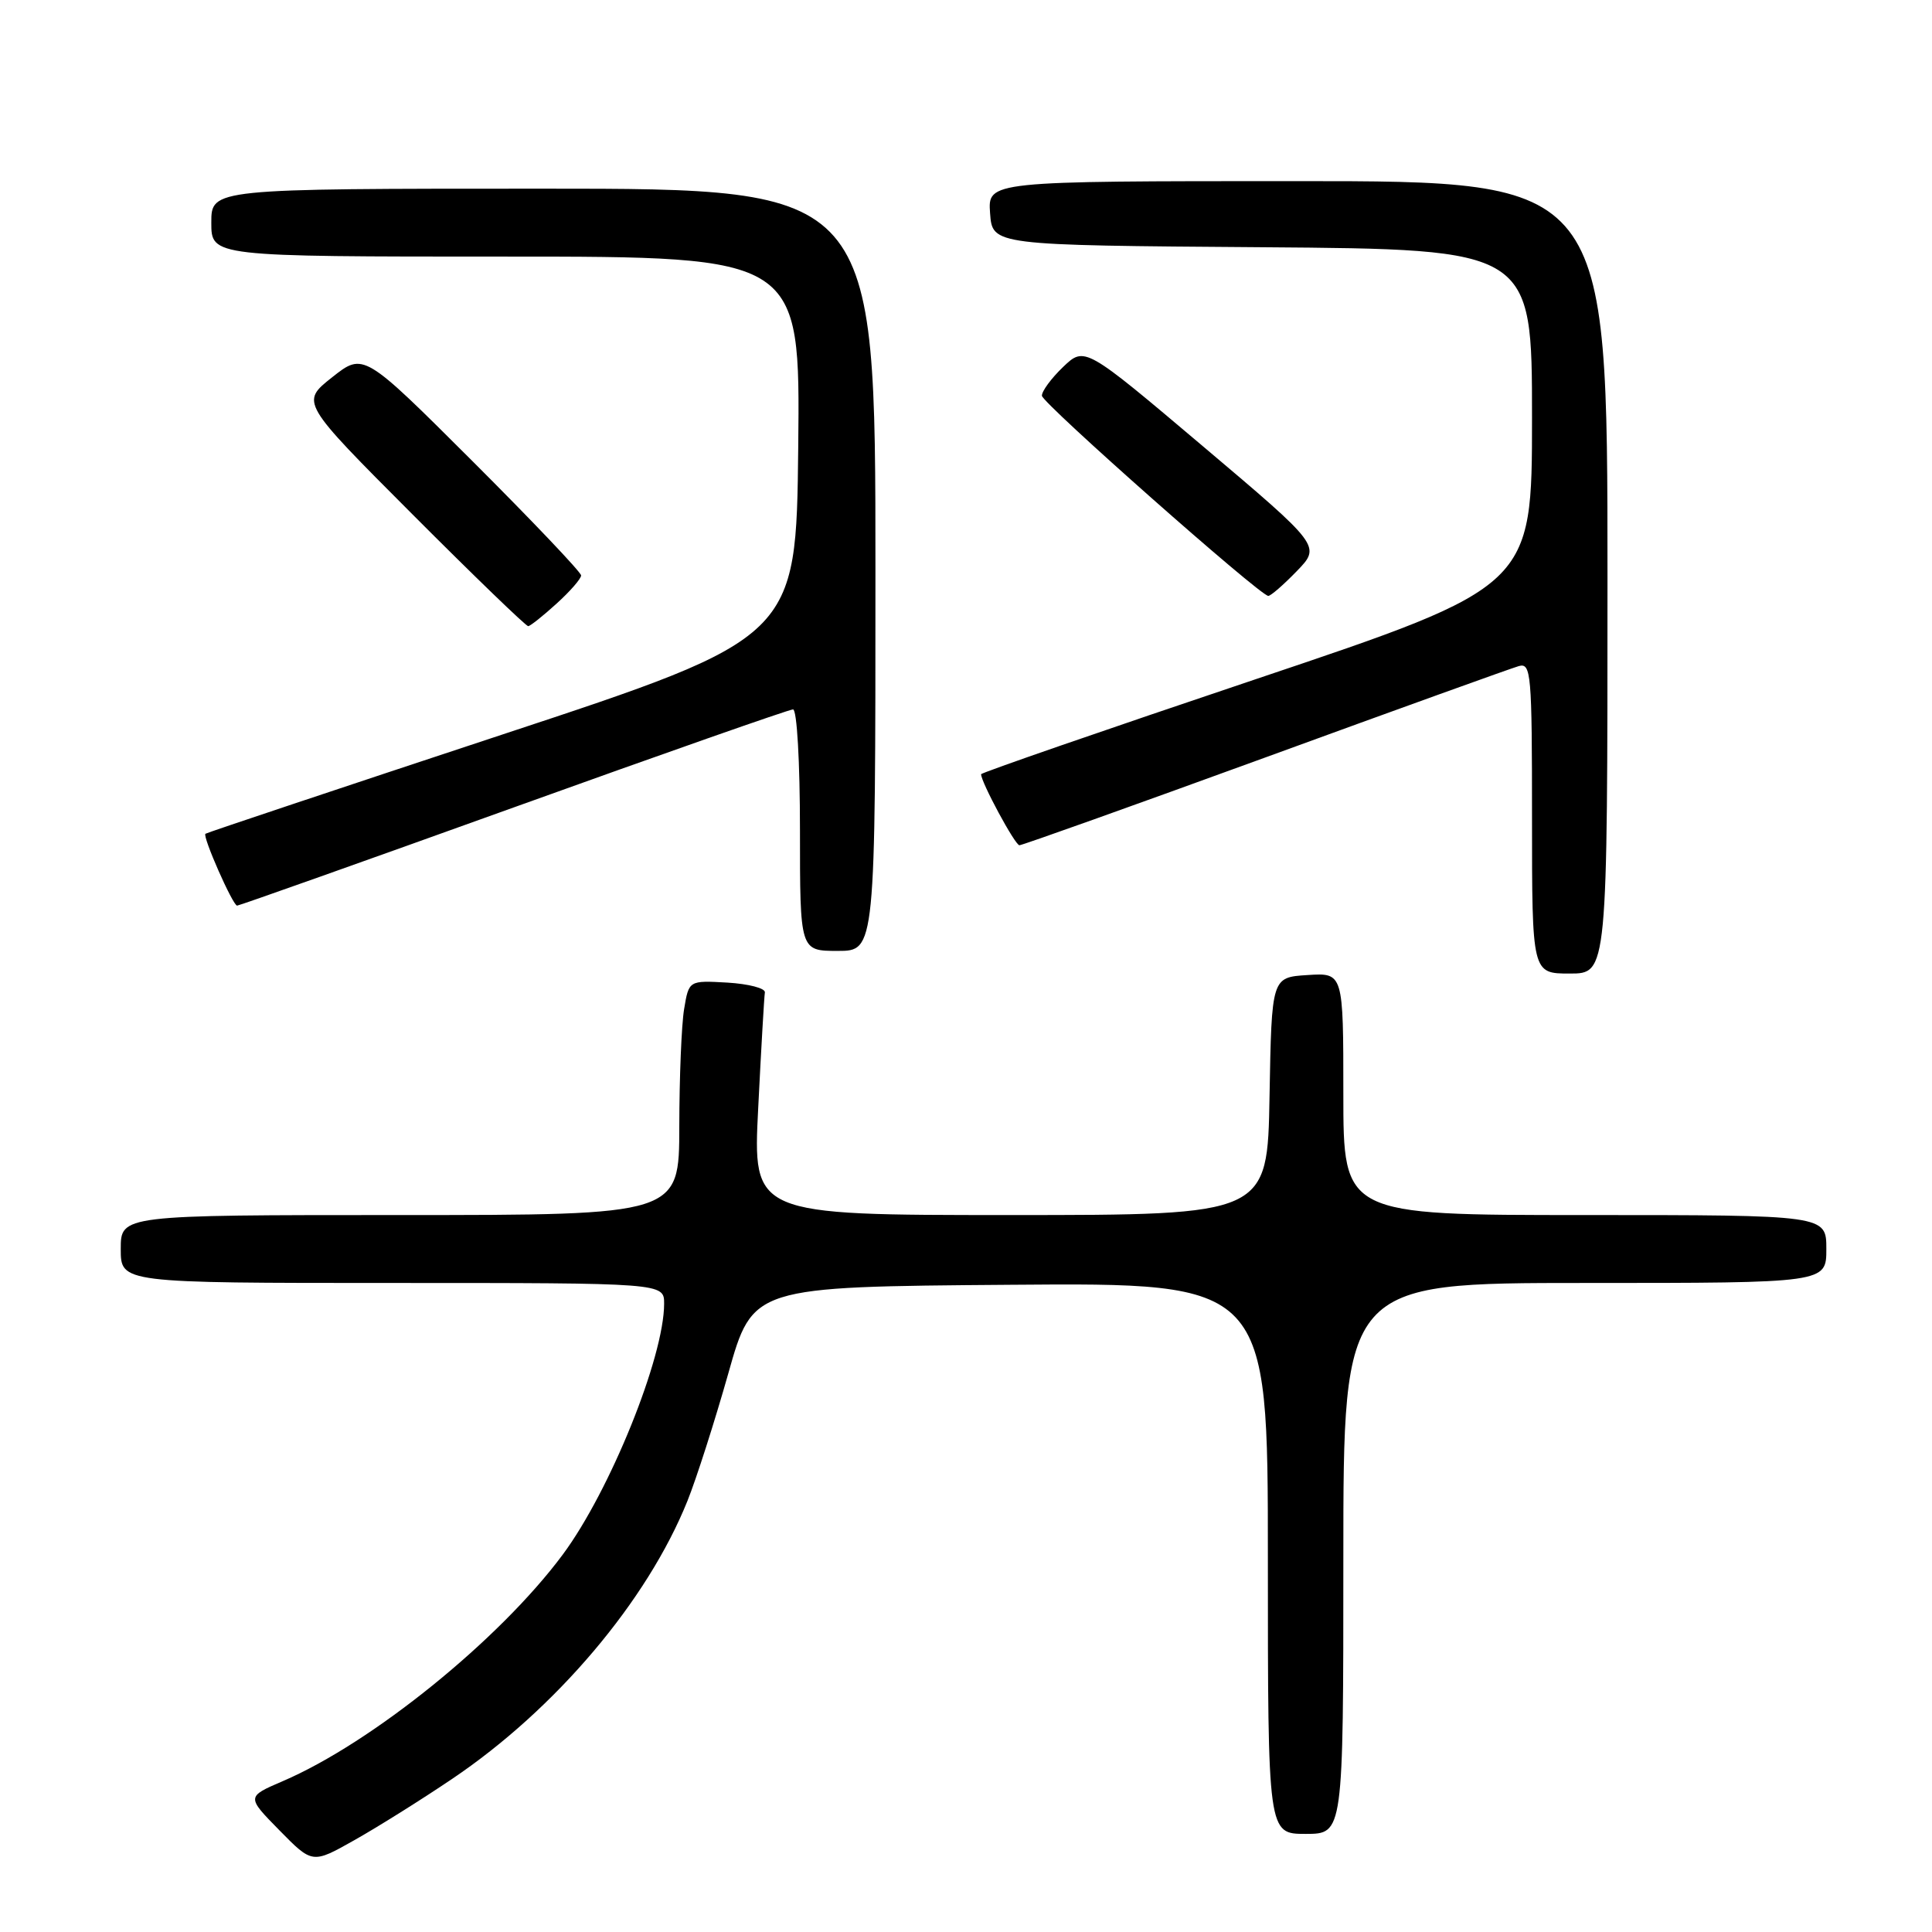 <?xml version="1.0" encoding="UTF-8" standalone="no"?>
<!DOCTYPE svg PUBLIC "-//W3C//DTD SVG 1.1//EN" "http://www.w3.org/Graphics/SVG/1.1/DTD/svg11.dtd" >
<svg xmlns="http://www.w3.org/2000/svg" xmlns:xlink="http://www.w3.org/1999/xlink" version="1.1" viewBox="0 0 256 256">
 <g >
 <path fill="currentColor"
d=" M 59.90 235.72 C 73.63 226.47 85.76 212.14 91.09 198.88 C 92.28 195.92 94.71 188.32 96.50 182.00 C 99.74 170.50 99.74 170.50 133.87 170.24 C 168.00 169.97 168.00 169.97 168.00 206.49 C 168.00 243.00 168.00 243.00 173.00 243.00 C 178.00 243.00 178.00 243.00 178.00 206.50 C 178.00 170.00 178.00 170.00 210.00 170.00 C 242.00 170.00 242.00 170.00 242.00 165.50 C 242.00 161.00 242.00 161.00 210.00 161.00 C 178.00 161.00 178.00 161.00 178.00 144.95 C 178.00 128.89 178.00 128.89 173.25 129.20 C 168.50 129.50 168.50 129.50 168.22 145.25 C 167.95 161.00 167.95 161.00 133.85 161.00 C 99.74 161.00 99.74 161.00 100.47 146.75 C 100.86 138.91 101.26 132.05 101.35 131.50 C 101.43 130.95 99.20 130.37 96.39 130.20 C 91.28 129.91 91.28 129.91 90.65 133.70 C 90.30 135.79 90.02 142.79 90.01 149.25 C 90.00 161.00 90.00 161.00 53.00 161.00 C 16.00 161.00 16.00 161.00 16.00 165.50 C 16.00 170.00 16.00 170.00 52.00 170.00 C 88.00 170.00 88.00 170.00 88.00 172.75 C 88.00 179.82 80.82 197.57 74.56 206.00 C 66.18 217.28 49.28 230.95 37.45 236.02 C 32.66 238.08 32.66 238.08 37.02 242.52 C 41.39 246.97 41.39 246.97 46.94 243.84 C 50.00 242.12 55.83 238.47 59.90 235.72 Z  M 213.00 76.50 C 213.00 24.00 213.00 24.00 171.94 24.00 C 130.89 24.00 130.89 24.00 131.19 28.25 C 131.50 32.50 131.50 32.50 167.25 32.76 C 203.00 33.03 203.00 33.03 203.00 55.36 C 203.00 77.69 203.00 77.69 166.50 89.96 C 146.43 96.71 130.00 102.39 130.00 102.59 C 130.00 103.65 134.50 112.00 135.08 112.00 C 135.45 112.00 150.10 106.77 167.63 100.38 C 185.16 93.98 200.29 88.53 201.25 88.26 C 202.88 87.80 203.00 89.23 203.00 108.38 C 203.00 129.00 203.00 129.00 208.00 129.00 C 213.00 129.00 213.00 129.00 213.00 76.50 Z  M 116.00 75.50 C 116.00 25.00 116.00 25.00 72.00 25.00 C 28.00 25.00 28.00 25.00 28.00 29.50 C 28.00 34.00 28.00 34.00 67.02 34.00 C 106.03 34.00 106.03 34.00 105.77 59.23 C 105.50 84.47 105.50 84.47 66.50 97.35 C 45.05 104.44 27.38 110.34 27.22 110.48 C 26.81 110.84 30.85 120.00 31.42 120.00 C 31.69 120.00 48.17 114.15 68.04 107.00 C 87.91 99.85 104.58 94.00 105.08 94.00 C 105.60 94.00 106.00 100.96 106.00 110.00 C 106.00 126.00 106.00 126.00 111.00 126.00 C 116.00 126.00 116.00 126.00 116.00 75.50 Z  M 73.75 79.98 C 75.54 78.36 77.00 76.68 77.00 76.25 C 77.00 75.82 70.51 69.00 62.59 61.09 C 48.17 46.70 48.17 46.70 44.00 50.00 C 39.83 53.30 39.83 53.30 54.65 68.15 C 62.80 76.32 69.71 82.99 69.99 82.97 C 70.27 82.95 71.96 81.61 73.75 79.98 Z  M 171.83 75.68 C 175.04 72.36 175.04 72.36 159.38 59.12 C 143.73 45.89 143.73 45.89 140.86 48.63 C 139.29 50.14 138.03 51.85 138.06 52.44 C 138.12 53.44 166.88 78.87 168.05 78.96 C 168.36 78.98 170.06 77.51 171.83 75.68 Z "/>
</g>
</svg>